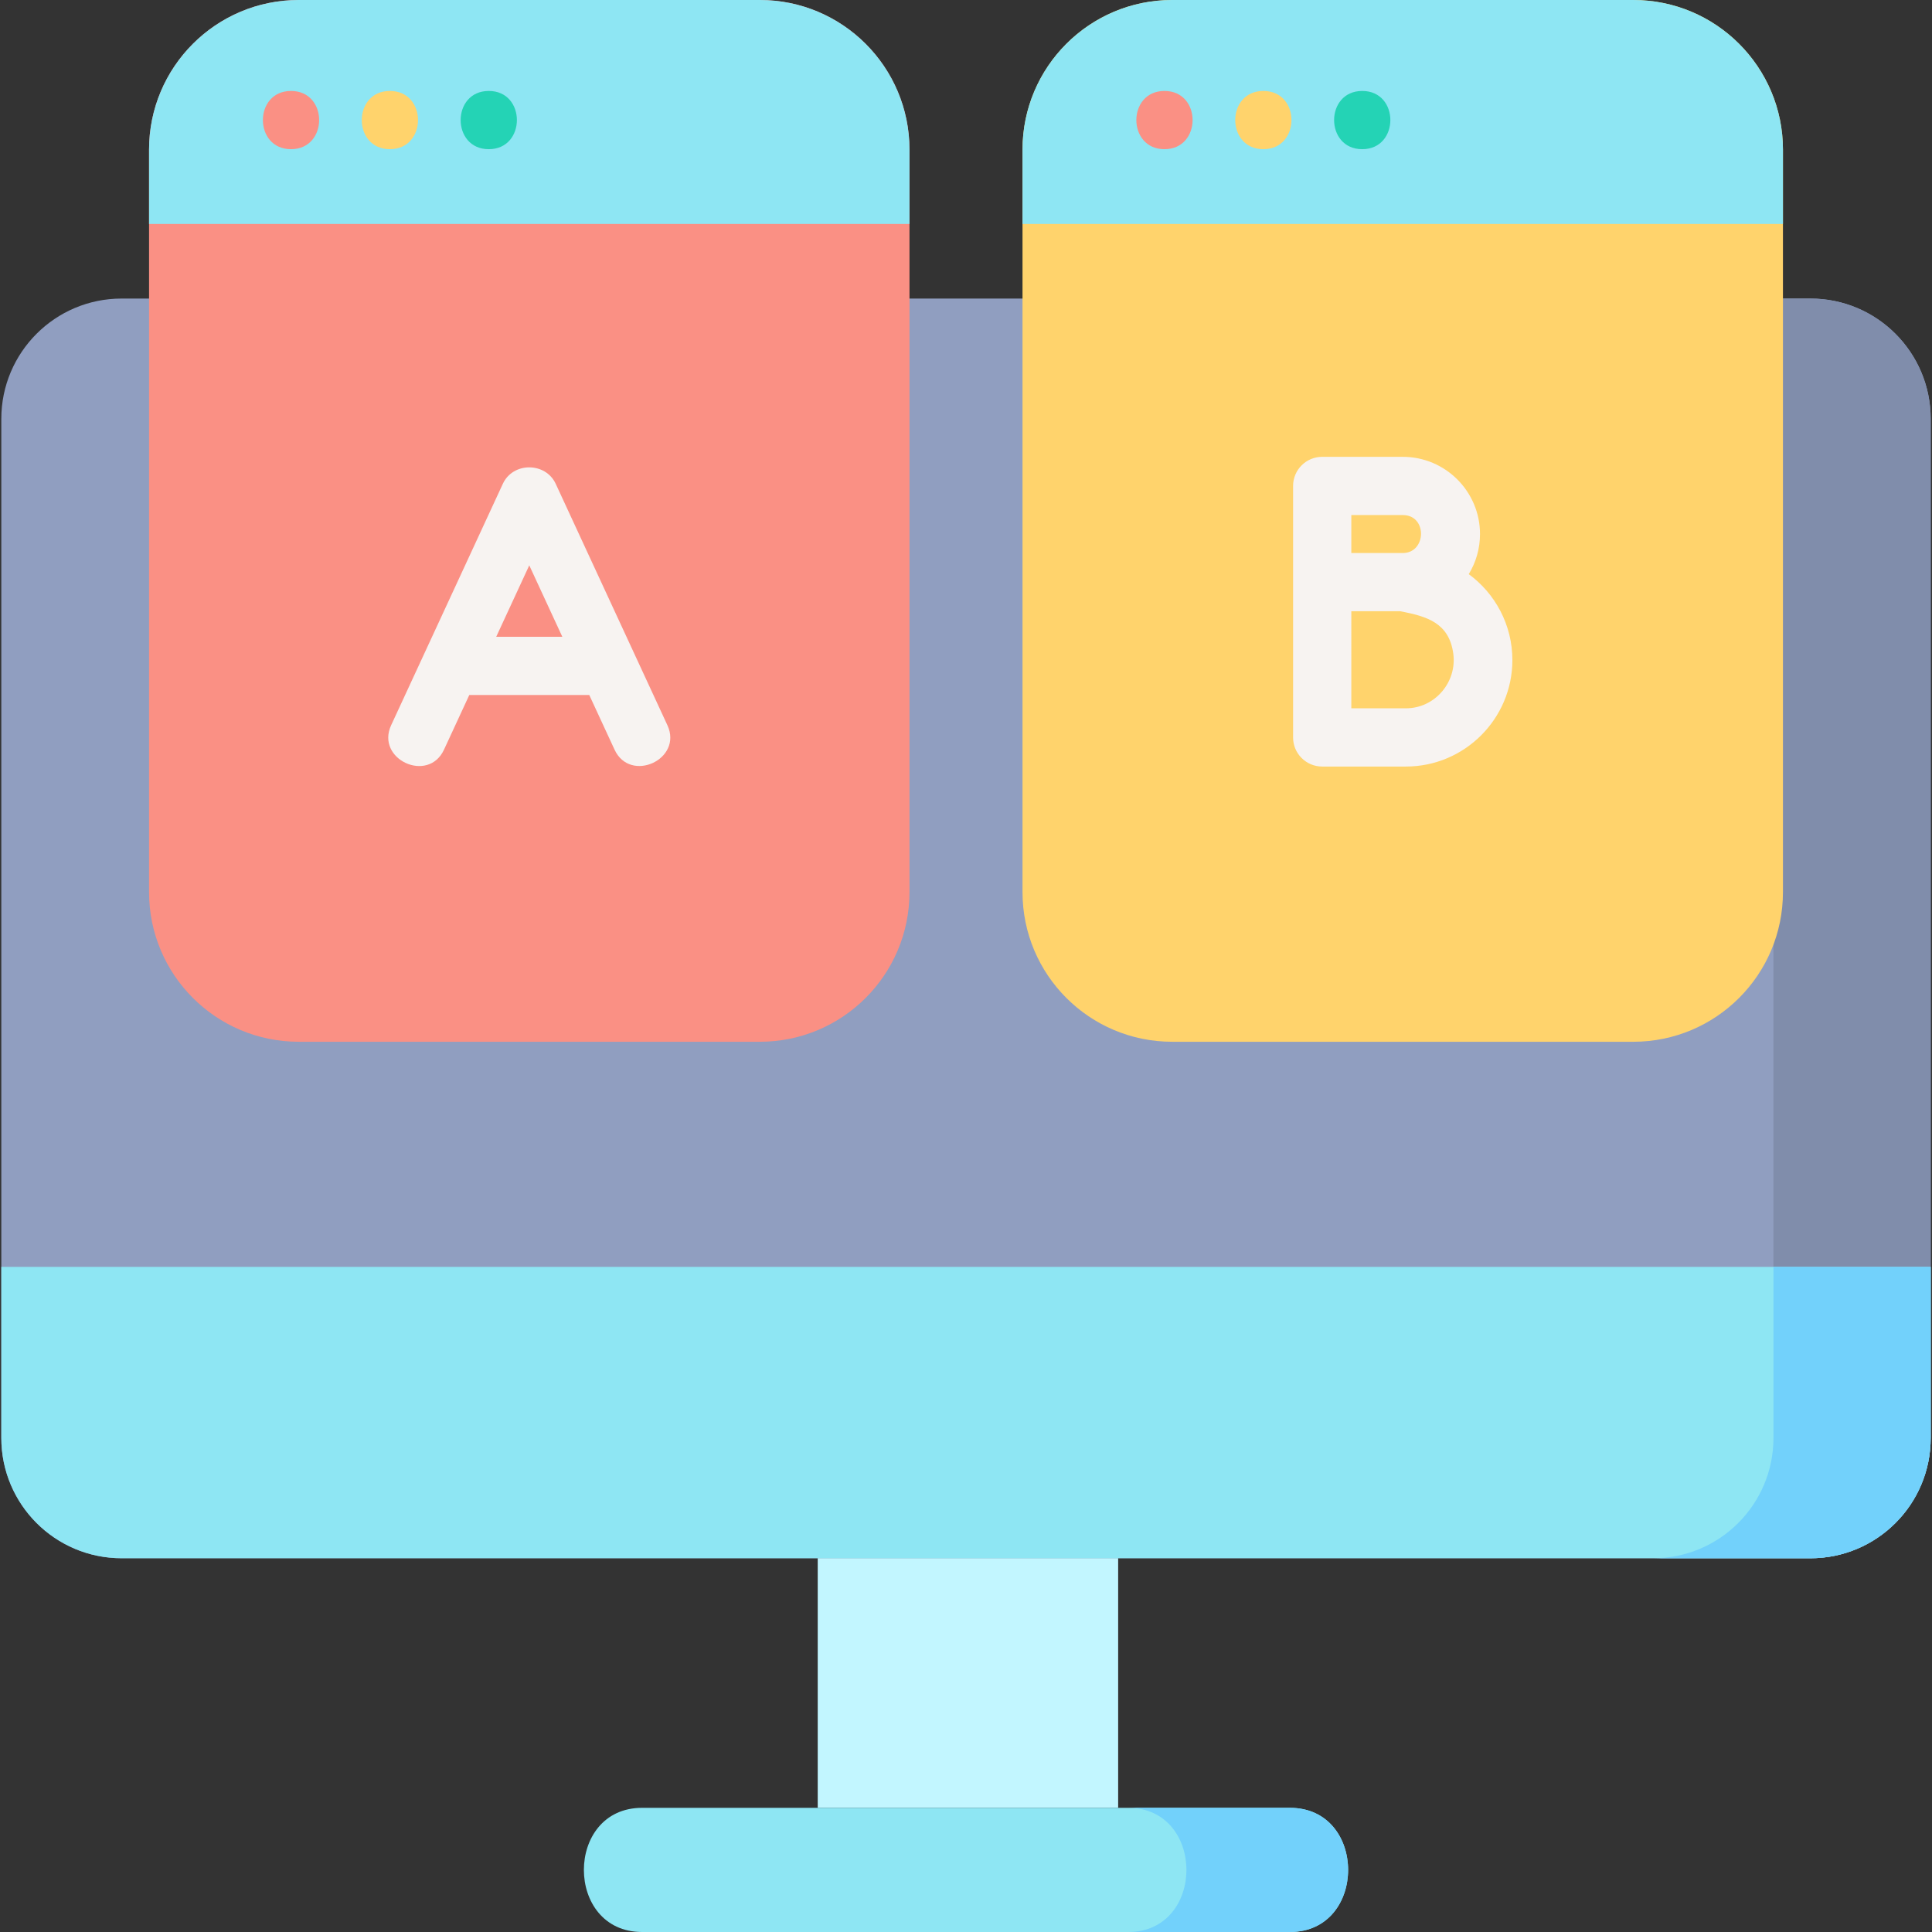 <svg enable-background="new 0 0 497.677 497.677" height="512" viewBox="0 0 497.677 497.677" width="512" xmlns="http://www.w3.org/2000/svg"><rect x="0" y="0" width="497.677" height="497.677" fill="#333333" stroke="none"/><path d="M210.644 385.177h77.388v80.514h-77.388z" fill="#c2f6ff"/><path d="M332.275 497.677h-166.872c-19.996 0-19.996-31.986 0-31.986h166.872c19.996.001 19.996 31.986 0 31.986z" fill="#8ee6f3"/><path d="M332.275 465.692h-41.653c19.996 0 19.996 31.986 0 31.986h41.653c19.996-.001 19.996-31.986 0-31.986z" fill="#72d1fb"/><path d="M31.327 76.907c-17.114 0-30.989 13.878-30.989 30.996v262.499c0 17.119 13.874 30.996 30.989 30.996h435.023c17.115 0 30.989-13.878 30.989-30.996v-262.502c0-17.117-13.872-30.992-30.984-30.992h-435.028z" fill="#909ec0"/><path d="M466.354 76.907h-40.5c17.112 0 30.984 13.876 30.984 30.992v262.504c0 17.119-13.874 30.996-30.989 30.996h40.5c17.115 0 30.989-13.878 30.989-30.996v-262.504c.001-17.116-13.871-30.992-30.984-30.992z" fill="#808dab"/><path d="M.339 326.339v44.064c0 17.119 13.874 30.996 30.989 30.996h435.022c17.115 0 30.989-13.878 30.989-30.996v-44.064z" fill="#8ee6f3"/><path d="M456.839 326.339v44.064c0 17.119-13.874 30.996-30.989 30.996h40.5c17.115 0 30.989-13.878 30.989-30.996v-44.064z" fill="#72d1fb"/><path stroke="#000" stroke-width="15" stroke-linecap="round" stroke-linejoin="round" stroke-miterlimit="10" fill="none"/><path d="M195.732 268.355h-118.787c-21.291 0-38.55-17.26-38.55-38.55v-191.255c0-21.29 17.26-38.55 38.55-38.55h118.787c21.291 0 38.55 17.26 38.55 38.55v191.254c0 21.291-17.259 38.551-38.55 38.551z" fill="#fa9084"/><path d="M234.282 38.55c0-21.291-17.26-38.55-38.55-38.55h-118.787c-21.291 0-38.55 17.26-38.55 38.55v19.137h195.887z" fill="#8ee6f3"/><path d="M74.965 38.429c9.652 0 9.668-15 0-15-9.652 0-9.667 15 0 15z" fill="#fa9084"/><path d="M100.436 38.429c9.652 0 9.668-15 0-15-9.652 0-9.668 15 0 15z" fill="#ffd36c"/><path d="M125.907 38.429c9.652 0 9.668-15 0-15-9.652 0-9.668 15 0 15z" fill="#24d3b5"/><path d="M420.732 268.355h-118.787c-21.291 0-38.55-17.26-38.55-38.55v-191.255c0-21.291 17.259-38.55 38.55-38.55h118.787c21.291 0 38.55 17.26 38.55 38.55v191.254c0 21.291-17.259 38.551-38.55 38.551z" fill="#ffd36c"/><path d="M459.282 38.55c0-21.291-17.26-38.55-38.55-38.55h-118.787c-21.291 0-38.55 17.26-38.55 38.55v19.137h195.887z" fill="#8ee6f3"/><path d="M299.965 38.429c9.652 0 9.668-15 0-15-9.651 0-9.667 15 0 15z" fill="#fa9084"/><path d="M325.436 38.429c9.652 0 9.668-15 0-15-9.652 0-9.668 15 0 15z" fill="#ffd36c"/><path d="M350.907 38.429c9.652 0 9.668-15 0-15-9.652 0-9.668 15 0 15z" fill="#24d3b5"/><g fill="#f7f3f1"><path d="M171.919 186.81l-28.773-62.188c-2.596-5.609-10.99-5.669-13.613 0l-28.773 62.188c-4.062 8.78 9.552 15.079 13.613 6.299l6.513-14.076h30.908l6.513 14.076c4.049 8.756 17.678 2.49 13.612-6.299zm-44.094-22.777l8.514-18.4 8.514 18.4zM362.15 197.46h-21.556c-4.143 0-7.5-3.357-7.5-7.5v-64.782c0-4.143 3.357-7.5 7.5-7.5h20.759c10.968 0 19.891 8.923 19.891 19.891 0 3.78-1.06 7.316-2.897 10.329 6.809 4.996 11.236 13.056 11.236 22.129 0 15.126-12.307 27.433-27.433 27.433zm-14.055-15h14.056c7.49 0 13.203-6.757 12.21-14.084-1.083-7.995-6.884-9.618-13.638-10.918h-12.628zm0-40.002h13.259c6.118 0 6.398-9.78 0-9.78h-13.259z"/></g></svg>
